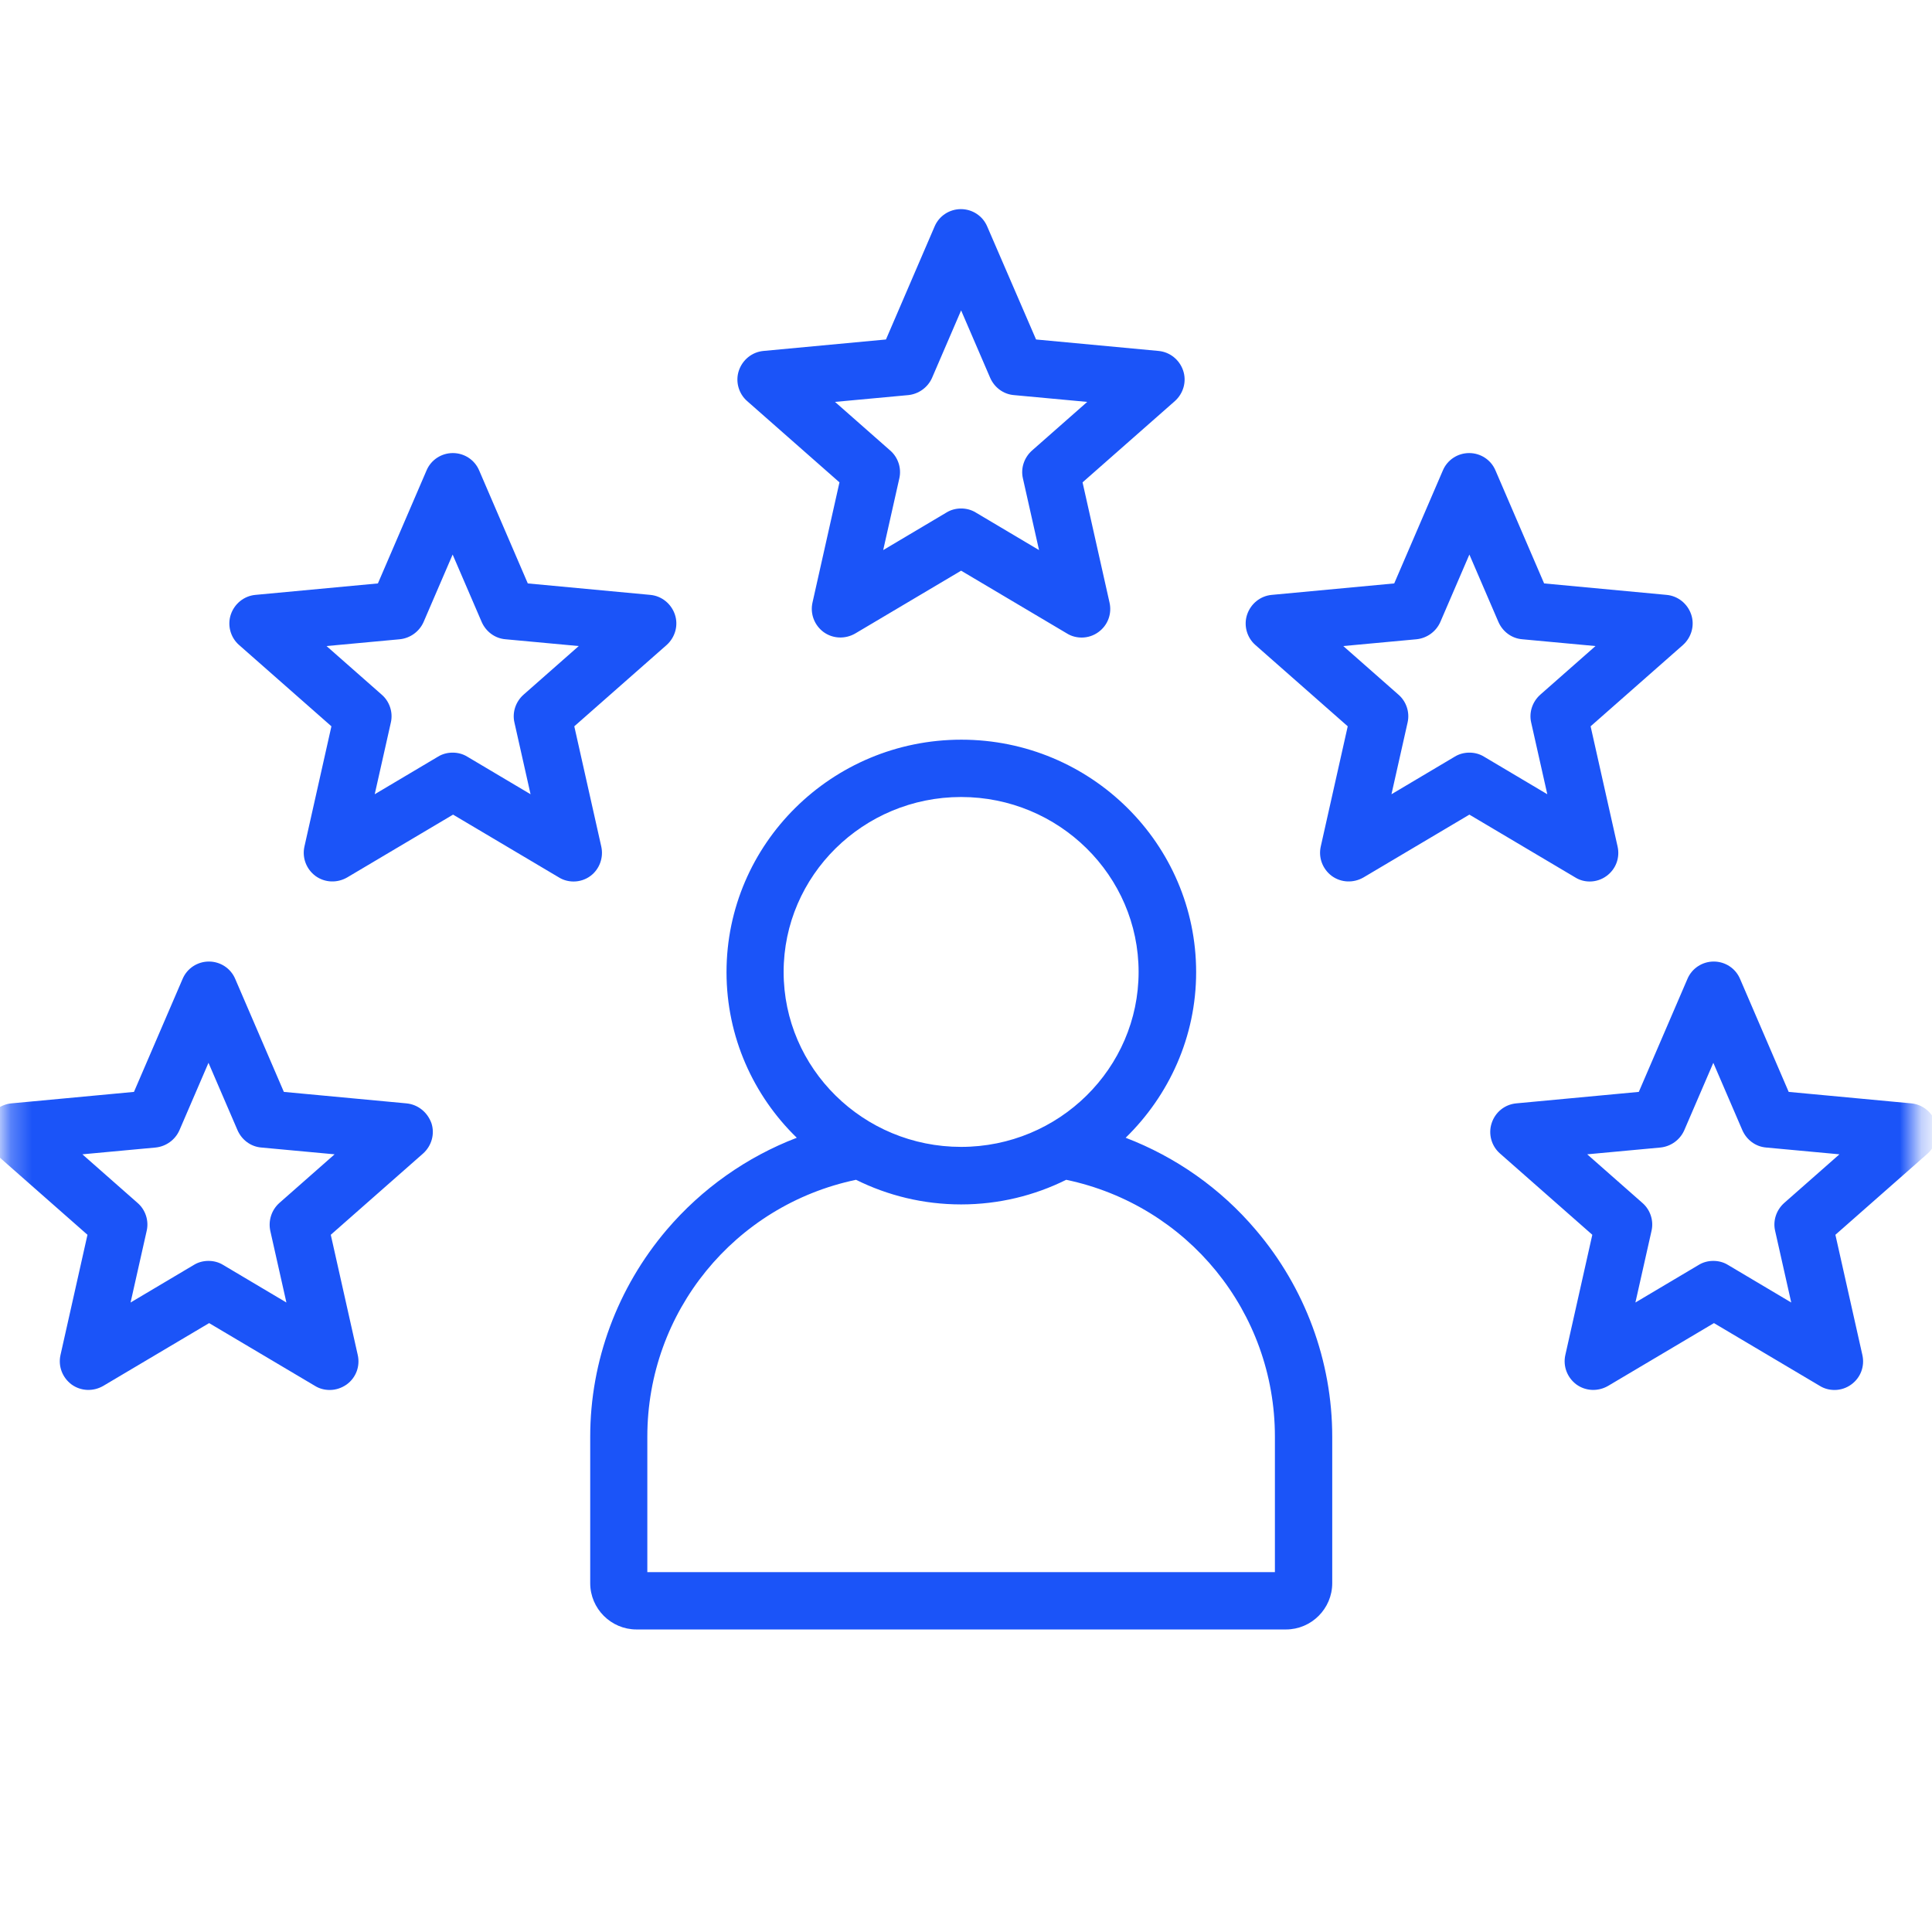 <?xml version="1.0" encoding="UTF-8"?> <svg xmlns="http://www.w3.org/2000/svg" width="91" height="91" viewBox="0 0 91 91" fill="none"><mask id="mask0_2_379" style="mask-type:luminance" maskUnits="userSpaceOnUse" x="0" y="0" width="91" height="91"><path d="M90.27 0.26H0.27V90.26H90.27V0.26Z" fill="white"></path></mask><g mask="url(#mask0_2_379)"><path d="M39.54 22.72L38.27 28.38C38.15 28.91 38.36 29.45 38.79 29.77C39.23 30.09 39.81 30.11 40.28 29.84L45.27 26.88L50.26 29.84C50.47 29.97 50.71 30.03 50.95 30.03C51.23 30.03 51.51 29.94 51.74 29.77C52.18 29.45 52.38 28.91 52.26 28.38L50.99 22.72L55.34 18.89C55.74 18.53 55.9 17.97 55.73 17.46C55.56 16.95 55.11 16.58 54.57 16.53L48.8 15.99L46.5 10.67C46.29 10.17 45.8 9.85 45.26 9.85C44.72 9.85 44.23 10.17 44.02 10.67L41.73 15.99L35.96 16.53C35.42 16.58 34.97 16.95 34.8 17.46C34.63 17.97 34.79 18.54 35.19 18.89L39.54 22.72ZM42.78 18.61C43.27 18.56 43.7 18.25 43.9 17.8L45.27 14.62L46.64 17.8C46.84 18.25 47.26 18.57 47.76 18.61L51.21 18.93L48.61 21.22C48.24 21.55 48.07 22.05 48.18 22.53L48.94 25.91L45.96 24.14C45.75 24.01 45.51 23.95 45.27 23.95C45.03 23.95 44.79 24.01 44.58 24.14L41.6 25.91L42.36 22.53C42.47 22.05 42.3 21.54 41.93 21.22L39.33 18.93L42.78 18.61ZM53.02 53.59C55.06 51.6 56.34 48.84 56.34 45.79C56.34 39.75 51.38 34.84 45.28 34.84C39.18 34.84 34.22 39.75 34.22 45.79C34.22 48.84 35.49 51.61 37.53 53.59C35.18 54.49 33.06 55.98 31.4 57.93C29.08 60.66 27.8 64.11 27.8 67.67V74.57C27.8 75.77 28.78 76.75 29.98 76.75H60.57C61.77 76.75 62.75 75.77 62.75 74.57V67.67C62.75 64.11 61.47 60.65 59.15 57.93C57.49 55.97 55.37 54.49 53.02 53.59ZM36.91 45.78C36.91 41.24 40.66 37.54 45.27 37.54C49.88 37.54 53.63 41.24 53.63 45.78C53.63 50.32 49.88 54.02 45.27 54.02C40.66 54.02 36.91 50.33 36.91 45.78ZM60.04 74.05H30.49V67.67C30.49 61.79 34.6 56.77 40.32 55.57C41.81 56.31 43.49 56.73 45.27 56.73C47.05 56.73 48.73 56.31 50.22 55.57C55.94 56.77 60.05 61.79 60.05 67.67V74.05H60.04ZM28.32 39.87L27.05 34.21L31.4 30.38C31.8 30.02 31.96 29.46 31.79 28.95C31.62 28.44 31.17 28.07 30.63 28.02L24.86 27.48L22.57 22.16C22.36 21.66 21.87 21.34 21.33 21.34C20.79 21.34 20.3 21.66 20.09 22.16L17.8 27.48L12.03 28.02C11.49 28.07 11.04 28.44 10.87 28.95C10.7 29.46 10.86 30.03 11.26 30.38L15.61 34.21L14.34 39.87C14.22 40.4 14.43 40.94 14.86 41.26C15.3 41.58 15.88 41.6 16.35 41.33L21.34 38.37L26.33 41.33C26.54 41.46 26.78 41.52 27.02 41.52C27.3 41.52 27.58 41.43 27.81 41.26C28.23 40.95 28.44 40.4 28.32 39.87ZM24.66 32.72C24.29 33.05 24.12 33.55 24.23 34.03L24.99 37.41L22.01 35.64C21.8 35.51 21.56 35.45 21.32 35.45C21.08 35.45 20.84 35.51 20.63 35.64L17.65 37.41L18.41 34.03C18.52 33.55 18.35 33.04 17.98 32.72L15.38 30.43L18.83 30.11C19.32 30.06 19.75 29.75 19.95 29.3L21.32 26.12L22.69 29.3C22.89 29.75 23.31 30.07 23.81 30.11L27.26 30.43L24.66 32.72ZM19.14 51.97L13.37 51.43L11.08 46.11C10.87 45.61 10.38 45.29 9.84 45.29C9.3 45.29 8.81 45.61 8.6 46.11L6.31 51.43L0.54 51.97C-9.95398e-06 52.02 -0.45 52.39 -0.62 52.9C-0.79 53.41 -0.63 53.98 -0.23 54.33L4.12 58.16L2.85 63.82C2.73 64.35 2.94 64.89 3.37 65.21C3.81 65.53 4.39 65.55 4.86 65.28L9.85 62.32L14.84 65.28C15.05 65.41 15.29 65.47 15.53 65.47C15.81 65.47 16.09 65.38 16.33 65.21C16.77 64.89 16.97 64.35 16.85 63.82L15.58 58.16L19.93 54.33C20.33 53.97 20.49 53.41 20.32 52.9C20.13 52.38 19.68 52.02 19.14 51.97ZM13.16 56.66C12.79 56.99 12.63 57.49 12.73 57.97L13.49 61.35L10.51 59.58C10.3 59.45 10.06 59.39 9.82 59.39C9.58 59.39 9.34 59.45 9.13 59.58L6.15 61.35L6.91 57.97C7.02 57.49 6.85 56.98 6.48 56.66L3.88 54.37L7.33 54.05C7.82 54 8.25 53.69 8.45 53.24L9.82 50.06L11.19 53.24C11.39 53.69 11.81 54.01 12.31 54.05L15.76 54.37L13.16 56.66ZM74.88 41.52C75.16 41.52 75.44 41.43 75.67 41.26C76.11 40.94 76.31 40.4 76.19 39.87L74.92 34.21L79.27 30.38C79.67 30.02 79.83 29.46 79.66 28.95C79.49 28.44 79.04 28.07 78.5 28.02L72.73 27.48L70.44 22.16C70.23 21.66 69.74 21.34 69.2 21.34C68.66 21.34 68.17 21.66 67.96 22.16L65.67 27.48L59.9 28.02C59.36 28.07 58.91 28.44 58.74 28.95C58.57 29.46 58.73 30.03 59.13 30.38L63.48 34.21L62.21 39.87C62.09 40.4 62.3 40.94 62.73 41.26C63.17 41.58 63.75 41.6 64.22 41.33L69.21 38.37L74.2 41.33C74.41 41.46 74.64 41.52 74.88 41.52ZM69.9 35.64C69.69 35.51 69.45 35.45 69.21 35.45C68.97 35.45 68.73 35.51 68.52 35.64L65.54 37.41L66.3 34.03C66.41 33.55 66.24 33.04 65.87 32.72L63.27 30.43L66.72 30.11C67.21 30.06 67.64 29.75 67.84 29.3L69.21 26.12L70.58 29.3C70.78 29.75 71.2 30.07 71.7 30.11L75.15 30.43L72.55 32.72C72.18 33.05 72.01 33.55 72.12 34.03L72.88 37.41L69.9 35.64ZM91.18 52.9C91.01 52.39 90.56 52.02 90.02 51.97L84.25 51.43L81.96 46.11C81.75 45.61 81.26 45.29 80.72 45.29C80.18 45.29 79.69 45.61 79.48 46.11L77.19 51.43L71.42 51.97C70.88 52.02 70.43 52.38 70.26 52.9C70.09 53.41 70.25 53.98 70.65 54.33L75 58.16L73.73 63.82C73.61 64.35 73.82 64.89 74.25 65.21C74.69 65.53 75.27 65.55 75.74 65.28L80.73 62.32L85.72 65.28C85.93 65.41 86.17 65.47 86.41 65.47C86.69 65.47 86.97 65.38 87.2 65.21C87.64 64.89 87.84 64.35 87.72 63.82L86.45 58.16L90.8 54.33C91.19 53.97 91.34 53.41 91.18 52.9ZM84.04 56.66C83.67 56.99 83.5 57.49 83.61 57.97L84.37 61.35L81.39 59.58C81.18 59.45 80.94 59.39 80.7 59.39C80.46 59.39 80.22 59.45 80.01 59.58L77.03 61.35L77.79 57.97C77.9 57.49 77.73 56.98 77.36 56.66L74.76 54.37L78.21 54.05C78.7 54 79.13 53.69 79.33 53.24L80.7 50.06L82.07 53.24C82.27 53.69 82.69 54.01 83.19 54.05L86.64 54.37L84.04 56.66Z" fill="#1B54F8"></path></g></svg> 